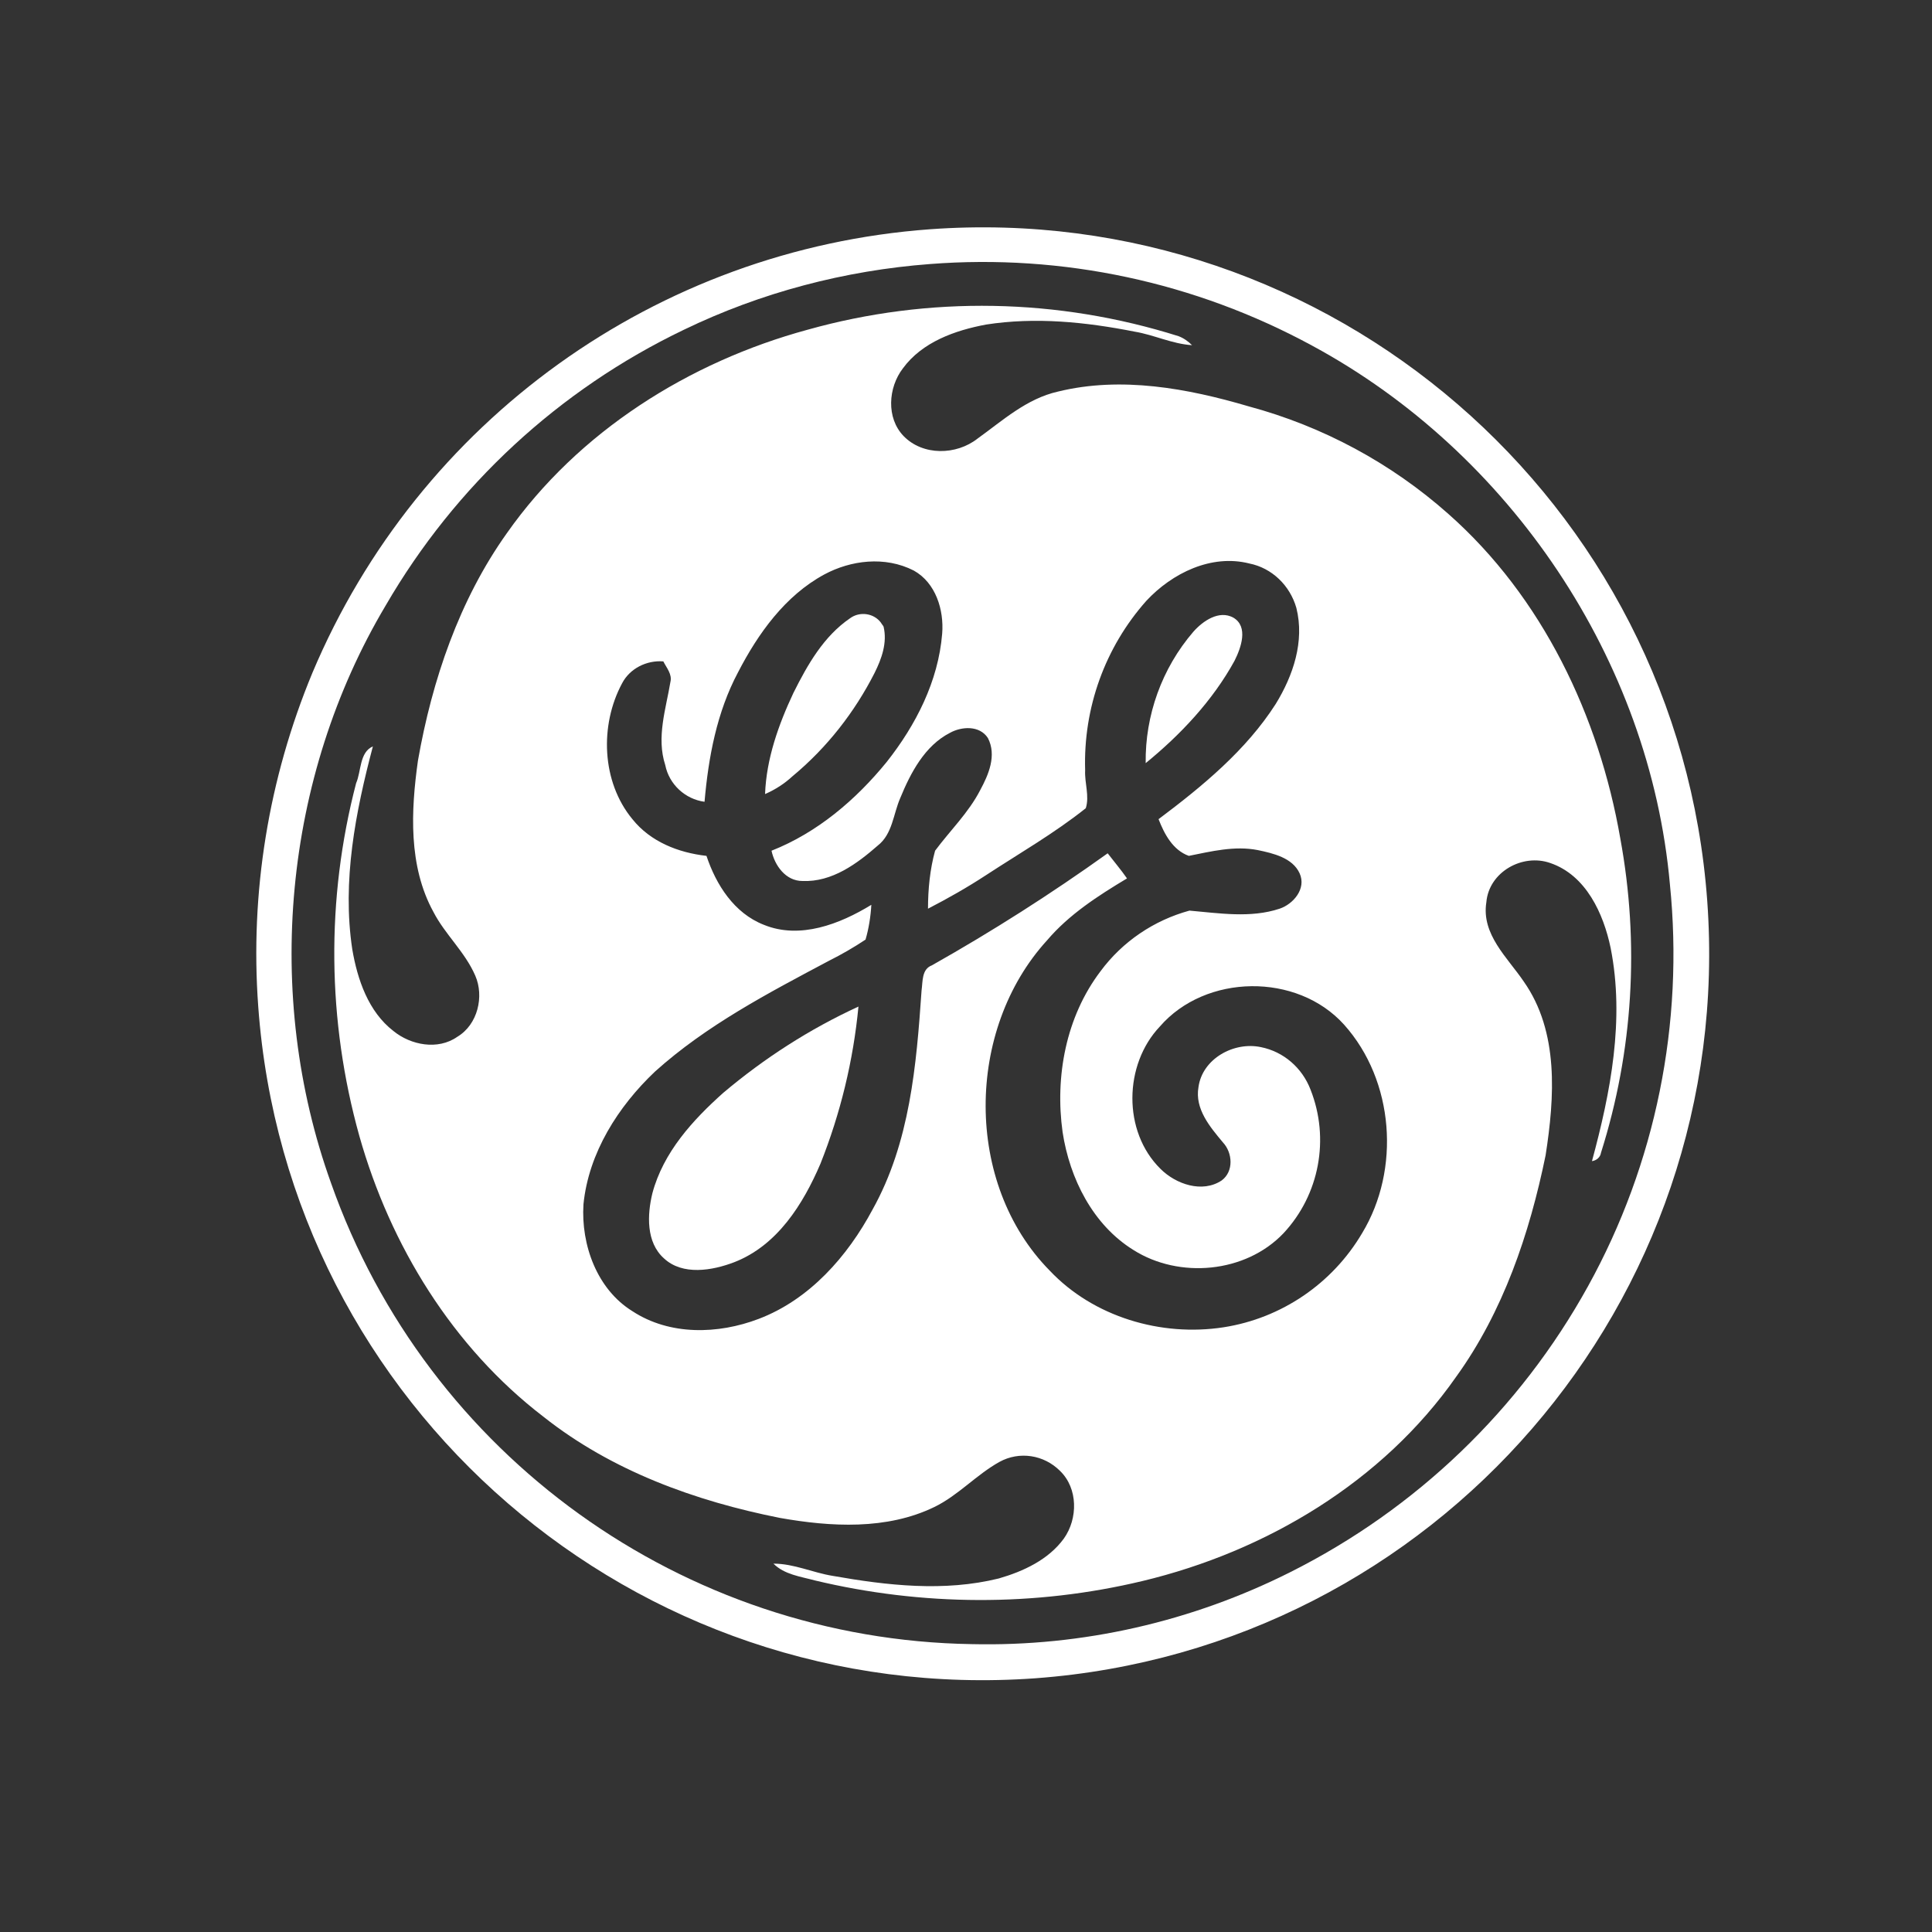 <?xml version="1.0" encoding="utf-8"?>
<!-- Generator: Adobe Illustrator 24.0.1, SVG Export Plug-In . SVG Version: 6.00 Build 0)  -->
<svg version="1.1" id="Layer_1" xmlns="http://www.w3.org/2000/svg" xmlns:xlink="http://www.w3.org/1999/xlink" x="0px" y="0px"
	 viewBox="0 0 300 300" style="enable-background:new 0 0 300 300;" xml:space="preserve">
<rect x="0" y="0" width="300" height="300" fill="#333333" stroke="none"/>
<style type="text/css">
	.st0{fill:#FFFFFF;}
</style>
<title>GE_Dark_bg</title>
<g id="_3a73b8ff">
	<path class="st0" d="M144.4,35.6c62.1-4.5,116.2,42.2,120.7,104.3S222.9,256,160.8,260.6c-62.1,4.5-116.2-42.2-120.7-104.3
		c-1.3-17.7,1.6-35.4,8.4-51.8C65,65.3,102,38.7,144.4,35.6 M144.4,41c-13.2,1-26.2,4.4-38.2,10.2C86.8,60.5,70.7,75.4,59.9,94
		c-15.9,26.7-19,60.5-8.5,89.7c14.9,42.3,54.7,70.9,99.5,71.6c17.2,0.4,34.2-3.5,49.5-11.2c19.5-9.8,35.6-25.2,46.2-44.4
		c10.5-19,14.9-40.8,12.7-62.4c-3.1-34.8-24.8-67-55.5-83.6C185.6,43.8,165,39.4,144.4,41L144.4,41z"/>
	<path class="st0" d="M125.4,51.2c18.9-5.3,38.9-4.9,57.6,1c0.8,0.3,1.5,0.8,2.1,1.4c-3.1-0.2-5.9-1.6-8.9-2.1
		c-7.6-1.5-15.4-2.3-23.1-1.1c-4.8,0.9-9.9,2.7-12.9,6.8c-2.3,3-2.6,7.7,0.1,10.5c3,3.1,8.2,3,11.5,0.4c3.9-2.8,7.6-6.2,12.5-7.3
		c9.8-2.4,20.1-0.5,29.6,2.3c11.5,3.1,22.1,8.8,31,16.7c14.6,12.9,23.4,31.4,26.7,50.4c3,16.3,2,33-3,48.8c-0.1,0.7-0.7,1.2-1.4,1.3
		c2.9-10.7,5.1-22,2.9-33.1c-1.1-5.3-3.8-11.3-9.4-13.2c-4.3-1.5-9.5,1.4-9.9,6.1c-0.8,5,3.3,8.6,5.8,12.3c5.5,7.8,4.8,18,3.4,27
		c-2.5,12.2-6.6,24.3-13.9,34.4c-11.4,16.3-29.5,27.1-48.7,31.7c-16.7,4-34.2,3.9-50.9-0.1c-2.2-0.6-4.7-0.9-6.4-2.6
		c3.2,0,6.1,1.4,9.2,1.9c8.5,1.5,17.3,2.5,25.8,0.4c3.8-1.1,7.7-2.9,10.1-6.2c2.2-3.1,2.2-7.8-0.6-10.5c-2.5-2.5-6.3-3.1-9.4-1.4
		c-3.6,2-6.4,5.2-10.1,7c-7.4,3.6-16.1,3.1-24,1.7c-13.1-2.6-26.1-7.3-36.7-15.7c-14.1-10.8-23.8-26.6-28.6-43.6
		c-5-17.9-5.2-36.8-0.5-54.8c0.8-1.8,0.5-4.8,2.6-5.7c-2.7,10.2-4.8,20.9-3.2,31.5c0.8,4.7,2.5,9.7,6.4,12.7c2.7,2.2,6.9,3,9.9,0.9
		c3.2-1.9,4.2-6.3,2.8-9.5c-1.6-3.7-4.7-6.4-6.5-9.9c-3.9-7.1-3.5-15.7-2.4-23.5c2.2-12.5,6.4-24.9,13.8-35.3
		C89.8,67,107,56.2,125.4,51.2 M128,89.2c-6.1,3.3-10.3,9.2-13.4,15.2c-3.3,6.2-4.6,13.2-5.2,20.1c-3-0.4-5.5-2.7-6.1-5.7
		c-1.4-4.3,0.1-8.7,0.8-12.9c0.3-1.2-0.6-2.2-1.1-3.2c-2.6-0.2-5.2,1.1-6.4,3.4c-3.5,6.5-3.2,15.3,1.6,21.1
		c2.8,3.5,7.1,5.2,11.5,5.7c1.5,4.5,4.3,8.9,8.9,10.7c5.6,2.3,11.8-0.1,16.7-3.1c-0.1,1.8-0.4,3.7-0.9,5.4c-1.8,1.2-3.7,2.3-5.7,3.3
		c-9.4,5-19,10-27,17.2c-5.7,5.4-10.3,12.6-11.1,20.6c-0.4,6.3,2.1,13.2,7.6,16.6c5.8,3.8,13.3,3.6,19.6,1.2c7.9-3,13.8-9.7,17.7-17
		c5.8-10.4,6.8-22.4,7.6-34c0.2-1.4,0-3.3,1.6-3.9c9.4-5.3,18.5-11.1,27.3-17.4c1,1.3,2.1,2.6,3,3.9c-4.5,2.7-9,5.6-12.4,9.6
		c-12.7,13.9-12.9,37.8,0.4,51.3c6.8,7.2,17.3,10.3,27,8.8c9-1.4,16.9-6.8,21.5-14.6c6-9.9,5-23.7-2.8-32.4
		c-7.3-8.1-21.5-7.9-28.6,0.3c-5.6,5.9-5.8,16.3,0.1,22.1c2.4,2.4,6.5,3.8,9.5,1.8c1.9-1.4,1.7-4.3,0.2-5.9c-2-2.4-4.4-5.2-3.8-8.6
		c0.6-4.4,5.5-7.1,9.7-6.2c3.5,0.7,6.4,3.2,7.7,6.6c3,7.6,1.4,16.3-4.2,22.3c-5.9,6.2-16.2,7.1-23.3,2.6c-6.3-3.9-9.9-11.1-11-18.3
		c-1.2-8.6,0.5-17.9,5.9-25c3.4-4.6,8.3-7.9,13.8-9.4c4.6,0.4,9.5,1.2,14-0.3c2.1-0.7,4.2-3.1,3.1-5.5s-4.1-3.1-6.5-3.6
		c-3.6-0.7-7.2,0.2-10.7,0.9c-2.5-0.9-3.8-3.4-4.7-5.7c6.8-5.1,13.6-10.7,18.2-17.9c2.7-4.4,4.5-9.7,3.2-14.9
		c-1-3.5-3.8-6.2-7.3-6.9c-5.9-1.5-12,1.5-16,5.8c-6.4,7.2-9.8,16.6-9.5,26.3c-0.1,2,0.7,4,0.1,5.9c-4.9,3.9-10.3,7-15.5,10.4
		c-2.9,1.9-5.9,3.6-9,5.2c0-3,0.3-6.1,1.1-9c2.3-3.1,5.2-5.9,7-9.4c1.3-2.4,2.6-5.4,1.2-8.1c-1.3-2-4.1-1.8-5.9-0.8
		c-3.9,2-6.1,6.2-7.7,10.1c-1.1,2.5-1.2,5.6-3.5,7.4c-3.2,2.8-7.1,5.7-11.7,5.5c-2.6,0-4.3-2.4-4.8-4.7c7.1-2.8,13.1-7.9,17.9-13.8
		c4.5-5.7,8-12.5,8.6-19.9c0.3-3.7-1-7.9-4.4-9.8C137.4,86.3,132.1,87,128,89.2L128,89.2z"/>
	<path class="st0" d="M132,96c1.5-1.1,3.7-0.8,4.8,0.7c0,0,0,0,0,0c0.1,0.2,0.3,0.4,0.4,0.6c0.6,2.5-0.3,5-1.4,7.2
		c-3.1,6.1-7.4,11.6-12.7,16c-1.3,1.2-2.7,2.1-4.3,2.8c0.2-5.5,2.1-10.8,4.4-15.7C125.4,103.2,127.9,98.8,132,96z"/>
	<path class="st0" d="M185.3,98.1c1.5-1.7,4-3.4,6.2-2.2c2.4,1.4,1.2,4.7,0.2,6.7c-3.4,6.2-8.4,11.5-13.8,15.9
		C177.8,111.1,180.4,103.8,185.3,98.1z"/>
	<path class="st0" d="M112.3,169.7c6.4-5.4,13.4-9.9,21-13.4c-0.8,8.4-2.8,16.6-5.9,24.4c-2.7,6.3-6.7,12.7-13.4,15.3
		c-3.4,1.3-8,2.1-10.9-0.6c-2.8-2.5-2.6-6.8-1.8-10.1C103,178.9,107.6,173.9,112.3,169.7z"/>
</g>
</svg>
